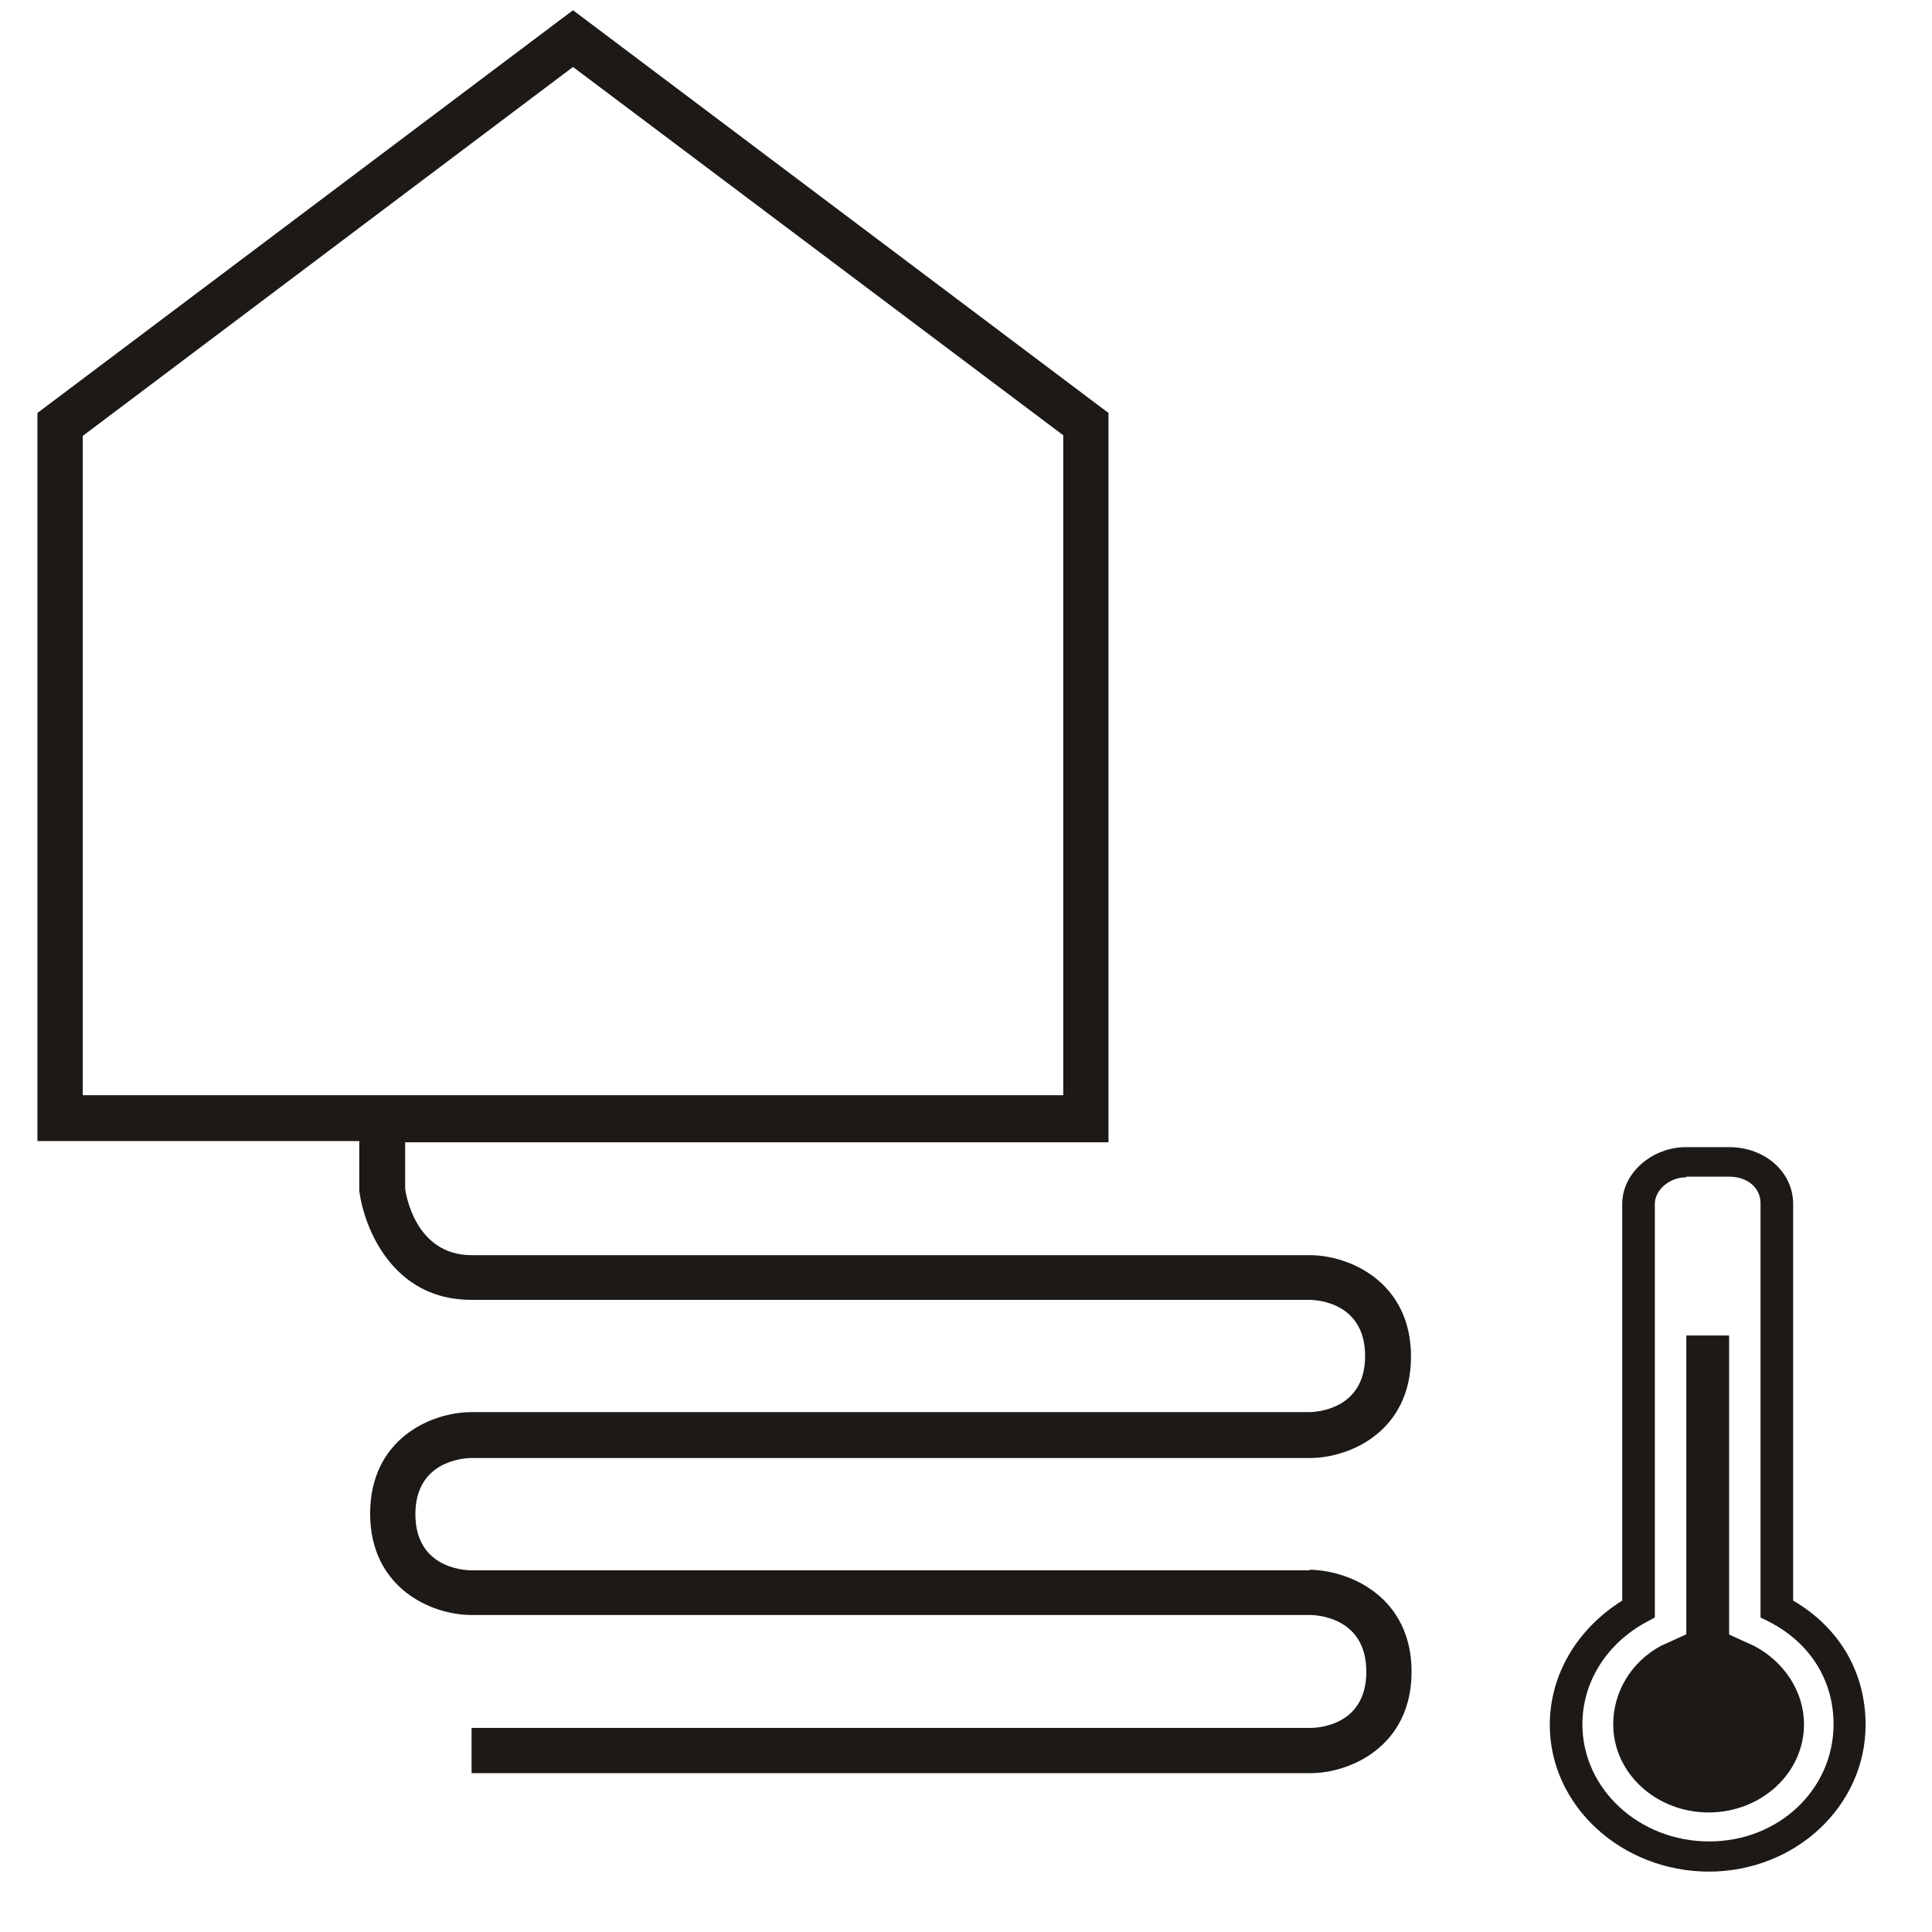 <svg width="24" height="24" viewBox="0 0 24 24" fill="none" xmlns="http://www.w3.org/2000/svg">
<g clip-path="url(#clip0_18_2608)">
<path d="M21.232 23.25C20.145 23.25 19.252 22.433 19.252 21.427C19.252 20.805 19.59 20.235 20.152 19.883V14.955C20.152 14.572 20.52 14.25 20.947 14.25H21.48C21.922 14.25 22.275 14.557 22.275 14.955V19.883C22.852 20.22 23.175 20.775 23.175 21.427C23.175 22.433 22.305 23.25 21.225 23.25H21.232ZM20.947 14.625C20.737 14.625 20.557 14.783 20.557 14.955V20.093L20.46 20.145C19.957 20.415 19.657 20.895 19.657 21.42C19.657 22.223 20.362 22.875 21.232 22.875C22.102 22.875 22.777 22.223 22.777 21.42C22.777 20.872 22.485 20.407 21.975 20.145L21.87 20.093V14.947C21.87 14.752 21.705 14.617 21.48 14.617H20.947V14.625Z" fill="#1C1917"/>
<path fill-rule="evenodd" clip-rule="evenodd" d="M21.48 20.302V16.59H20.948V20.302L20.633 20.445C20.258 20.648 20.04 21.023 20.04 21.42C20.04 22.027 20.573 22.515 21.225 22.515C21.878 22.515 22.41 22.027 22.41 21.42C22.41 21.015 22.163 20.64 21.788 20.445L21.473 20.302H21.48Z" fill="#1C1917"/>
<path d="M16.268 19.507H5.858C5.738 19.507 5.16 19.462 5.16 18.81C5.16 18.157 5.745 18.112 5.858 18.112H16.268C16.778 18.112 17.528 17.775 17.528 16.852C17.528 15.93 16.77 15.592 16.268 15.592H5.858C5.153 15.592 5.04 14.82 5.033 14.767V14.19H13.77V5.13L7.118 0.127L0.465 5.13V14.175H4.463V14.79C4.523 15.262 4.883 16.147 5.85 16.147H16.26C16.38 16.147 16.958 16.192 16.958 16.845C16.958 17.497 16.373 17.542 16.26 17.542H5.858C5.348 17.542 4.598 17.88 4.598 18.802C4.598 19.725 5.355 20.062 5.858 20.062H16.268C16.388 20.062 16.973 20.107 16.973 20.767C16.973 21.427 16.388 21.465 16.275 21.465H5.858V22.027H16.275C16.778 22.027 17.535 21.69 17.535 20.767C17.535 19.845 16.778 19.507 16.268 19.5V19.507ZM1.028 5.415L7.118 0.832L13.208 5.407V13.605H1.028V5.415Z" fill="#1C1917"/>
</g>
<defs>
<clipPath id="clip0_18_2608">
<rect width="24" height="24" fill="white"/>
</clipPath>
</defs>
</svg>
